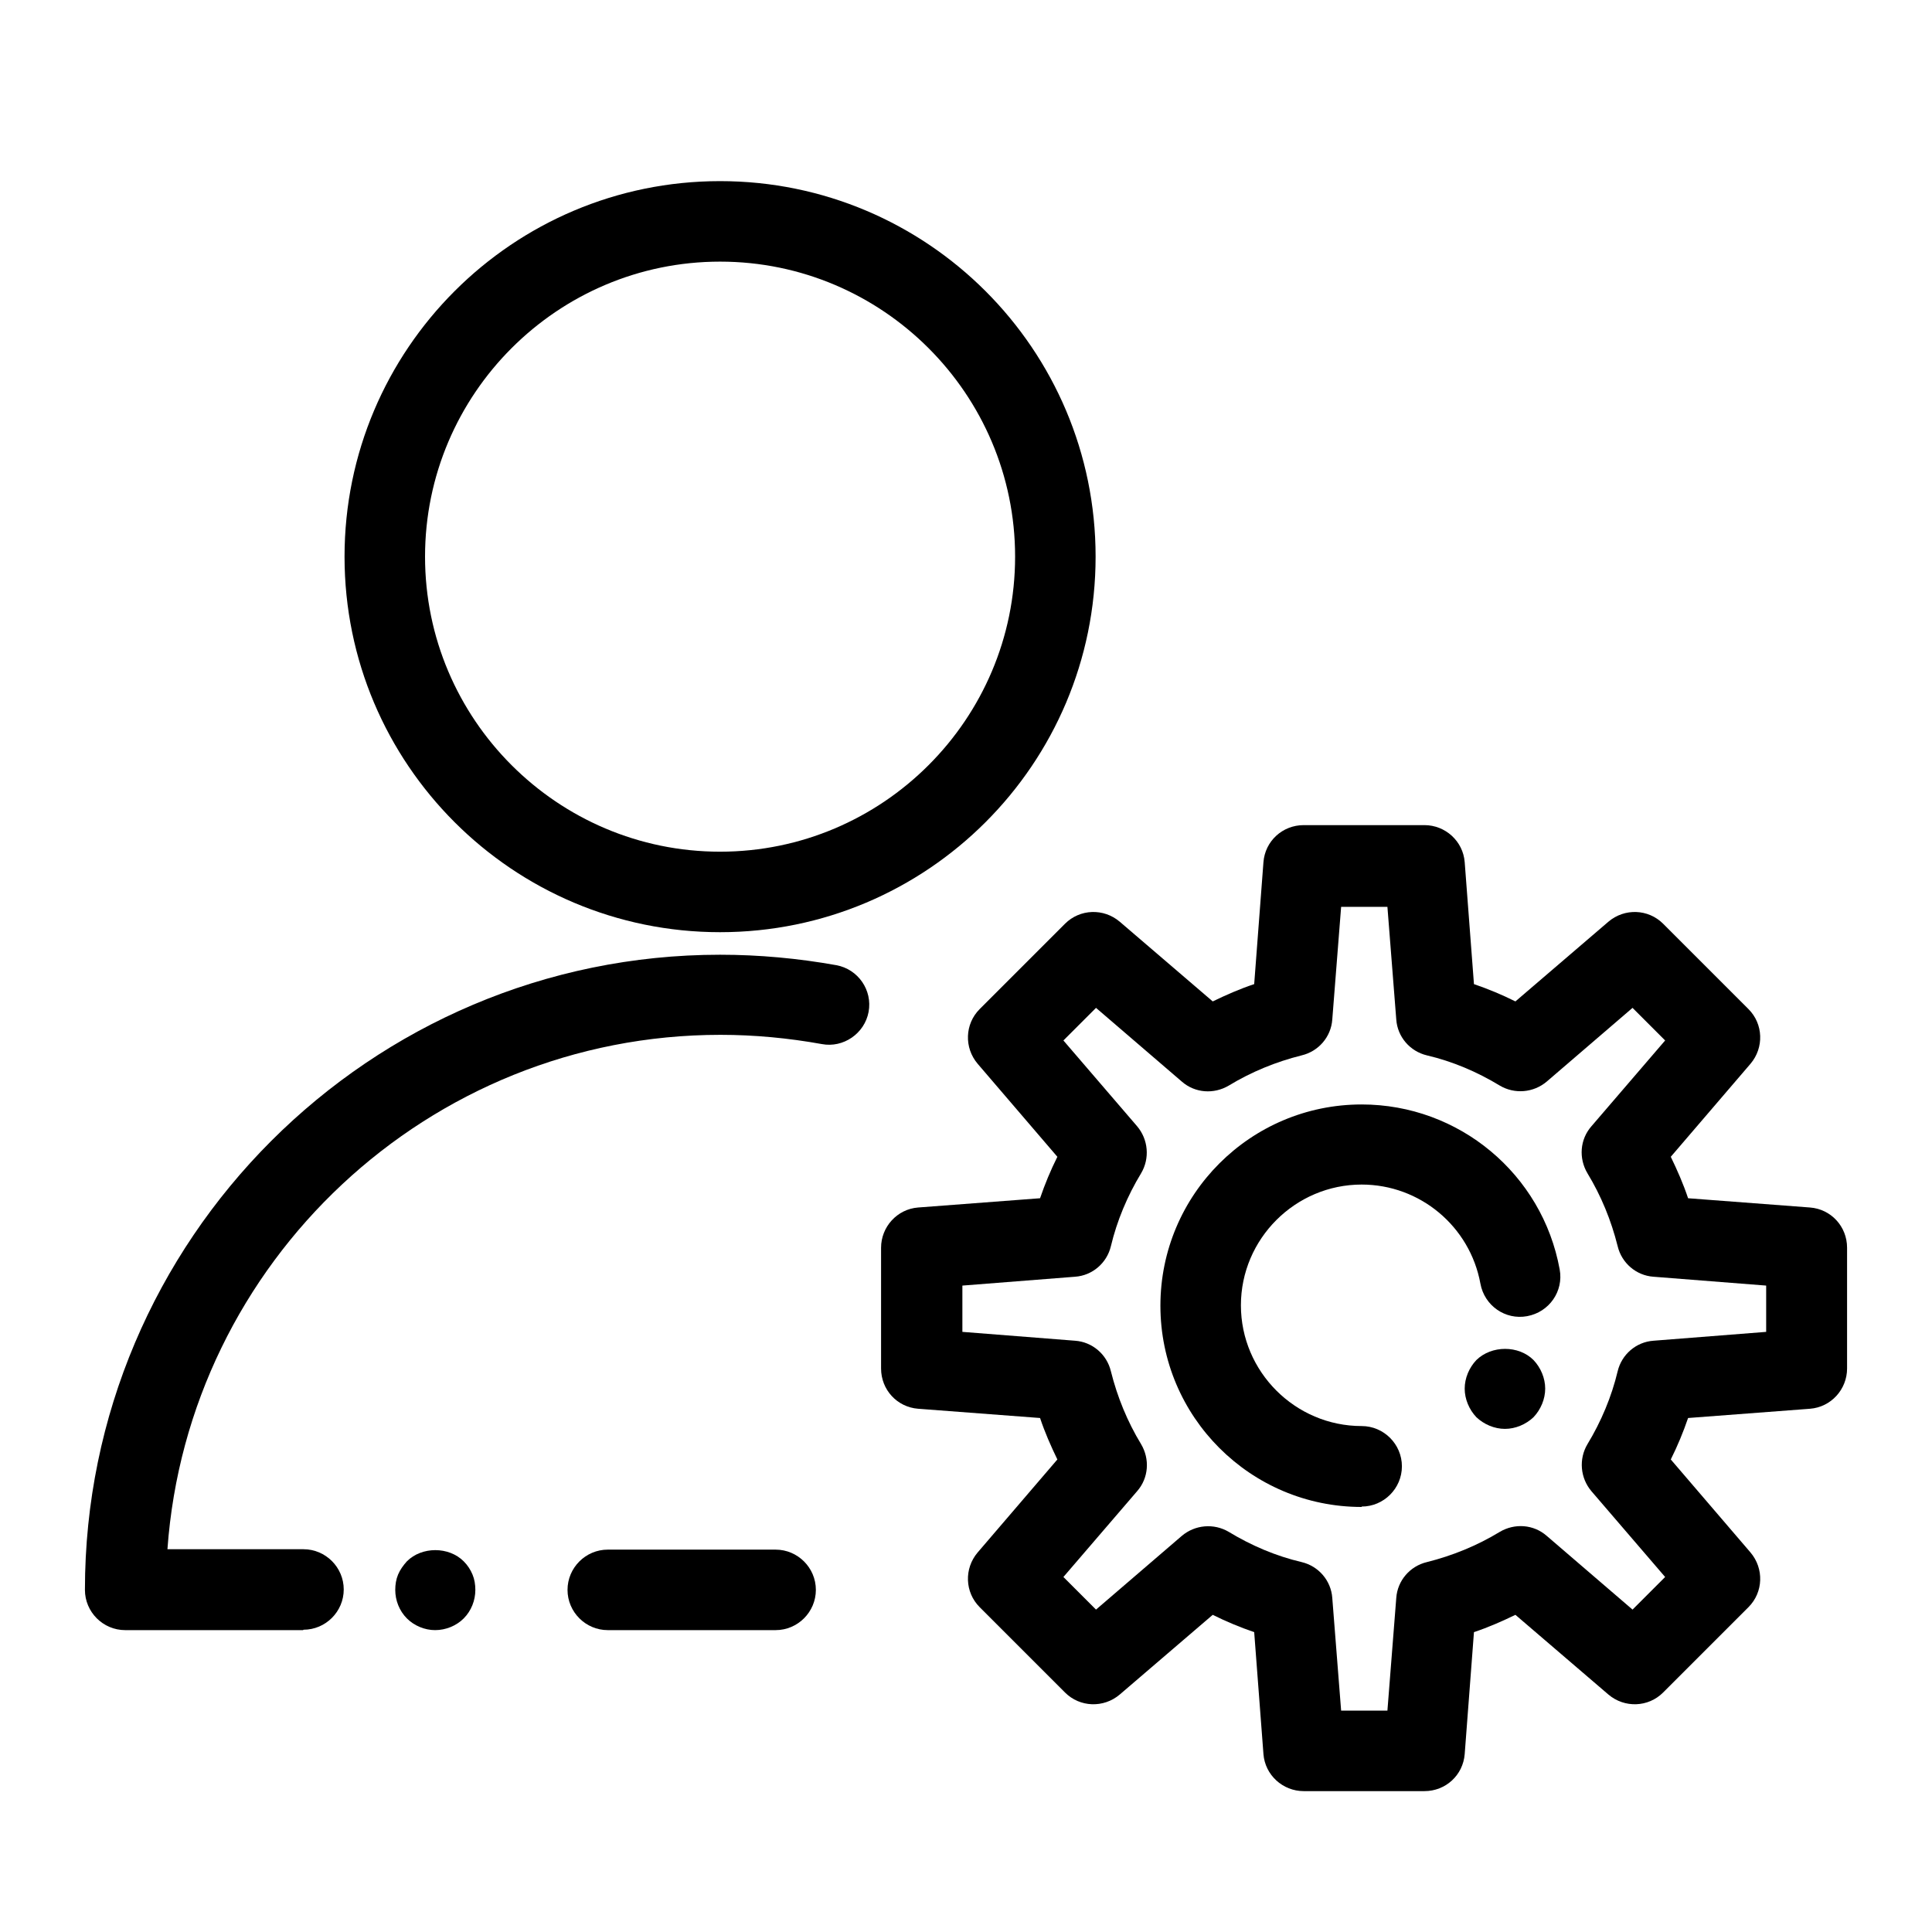 <?xml version="1.0" encoding="UTF-8"?>
<svg id="_레이어_1" data-name="레이어 1" xmlns="http://www.w3.org/2000/svg" viewBox="0 0 48 48">
  <path d="m17.89,6.5c4.04,0,7.33,3.29,7.33,7.33s-3.29,7.33-7.33,7.33-7.33-3.29-7.33-7.33,3.29-7.33,7.33-7.33m0-2c-5.15,0-9.33,4.18-9.33,9.33s4.18,9.33,9.33,9.33,9.33-4.18,9.33-9.33-4.18-9.33-9.33-9.33h0Z"/>
  <path d="m10.81,40.5c-.26,0-.52-.11-.7-.29-.19-.19-.29-.45-.29-.71,0-.13.02-.26.07-.38.05-.12.13-.23.22-.33.37-.37,1.04-.37,1.41,0,.1.1.17.21.22.33.05.12.07.25.07.38,0,.26-.1.52-.29.71-.18.18-.44.29-.71.29Z"/>
  <path d="m19.27,40.5h-4.17c-.55,0-1-.45-1-1s.45-1,1-1h4.17c.55,0,1,.45,1,1s-.45,1-1,1Z"/>
  <path d="m7.53,40.5H3.11c-.55,0-1-.45-1-1,0-8.7,7.08-15.78,15.78-15.78.97,0,1.94.09,2.89.26.54.1.9.62.8,1.16s-.63.9-1.16.8c-.83-.15-1.68-.23-2.52-.23-7.26,0-13.23,5.65-13.74,12.78h3.38c.55,0,1,.45,1,1s-.45,1-1,1Z"/>
  <g>
    <g>
      <path d="m37.39,35.5c-.26,0-.52-.11-.71-.29-.18-.19-.29-.45-.29-.71s.11-.52.29-.71c.38-.37,1.05-.37,1.42,0,.18.19.29.45.29.71s-.11.52-.29.71c-.19.18-.45.29-.71.29Z"/>
      <path d="m33.83,37.44c-2.76,0-5-2.24-5-5s2.24-5,5-5c2.42,0,4.49,1.73,4.92,4.1.1.54-.26,1.06-.81,1.16-.54.1-1.06-.26-1.16-.81-.26-1.42-1.5-2.46-2.95-2.46-1.65,0-3,1.35-3,3s1.35,3,3,3c.55,0,1,.45,1,1s-.45,1-1,1Z"/>
    </g>
    <path d="m35.39,44.5h-3c-.52,0-.96-.4-1-.92l-.23-3.03c-.35-.12-.69-.26-1.03-.43l-2.31,1.98c-.4.34-.99.32-1.36-.05l-2.12-2.12c-.37-.37-.39-.96-.05-1.36l1.98-2.31c-.16-.33-.31-.67-.43-1.03l-3.03-.23c-.52-.04-.92-.47-.92-1v-3c0-.52.4-.96.92-1l3.03-.23c.12-.35.26-.69.43-1.03l-1.98-2.31c-.34-.4-.32-.99.05-1.36l2.12-2.12c.37-.37.96-.39,1.36-.05l2.31,1.98c.33-.16.67-.31,1.03-.43l.23-3.03c.04-.52.47-.92,1-.92h3c.52,0,.96.4,1,.92l.23,3.03c.35.12.69.26,1.03.43l2.31-1.98c.4-.34.99-.32,1.36.05l2.12,2.12c.37.37.39.96.05,1.36l-1.98,2.31c.16.33.31.67.43,1.03l3.03.23c.52.04.92.47.92,1v3c0,.52-.4.96-.92,1l-3.03.23c-.12.35-.26.69-.43,1.03l1.98,2.31c.34.4.32.99-.05,1.36l-2.12,2.12c-.37.37-.96.39-1.36.05l-2.31-1.98c-.33.16-.67.31-1.03.43l-.23,3.03c-.04.52-.47.92-1,.92Zm-2.07-2h1.15l.22-2.8c.03-.43.34-.79.76-.89.64-.16,1.25-.41,1.81-.75.37-.22.84-.19,1.17.1l2.13,1.83.81-.81-1.83-2.13c-.28-.33-.32-.8-.1-1.17.34-.56.6-1.18.75-1.81.1-.42.46-.73.89-.76l2.8-.22v-1.15l-2.8-.22c-.43-.03-.79-.34-.89-.76-.16-.64-.41-1.25-.75-1.81-.22-.37-.19-.84.1-1.17l1.83-2.13-.81-.81-2.13,1.83c-.33.28-.8.32-1.17.1-.56-.34-1.17-.6-1.81-.75-.42-.1-.73-.46-.76-.89l-.22-2.8h-1.15l-.22,2.8c-.03.43-.34.79-.76.89-.64.16-1.25.41-1.81.75-.37.22-.84.19-1.17-.1l-2.13-1.83-.81.81,1.83,2.13c.28.33.32.8.1,1.17-.34.56-.6,1.18-.75,1.81-.1.42-.46.73-.89.76l-2.8.22v1.15l2.8.22c.43.03.79.34.89.76.16.64.41,1.25.75,1.81.22.37.19.84-.1,1.17l-1.83,2.13.81.81,2.13-1.83c.33-.28.8-.32,1.17-.1.56.34,1.17.6,1.81.75.42.1.73.46.76.89l.22,2.8Zm11.57-8.5h0,0Z"/>
  </g>
</svg>